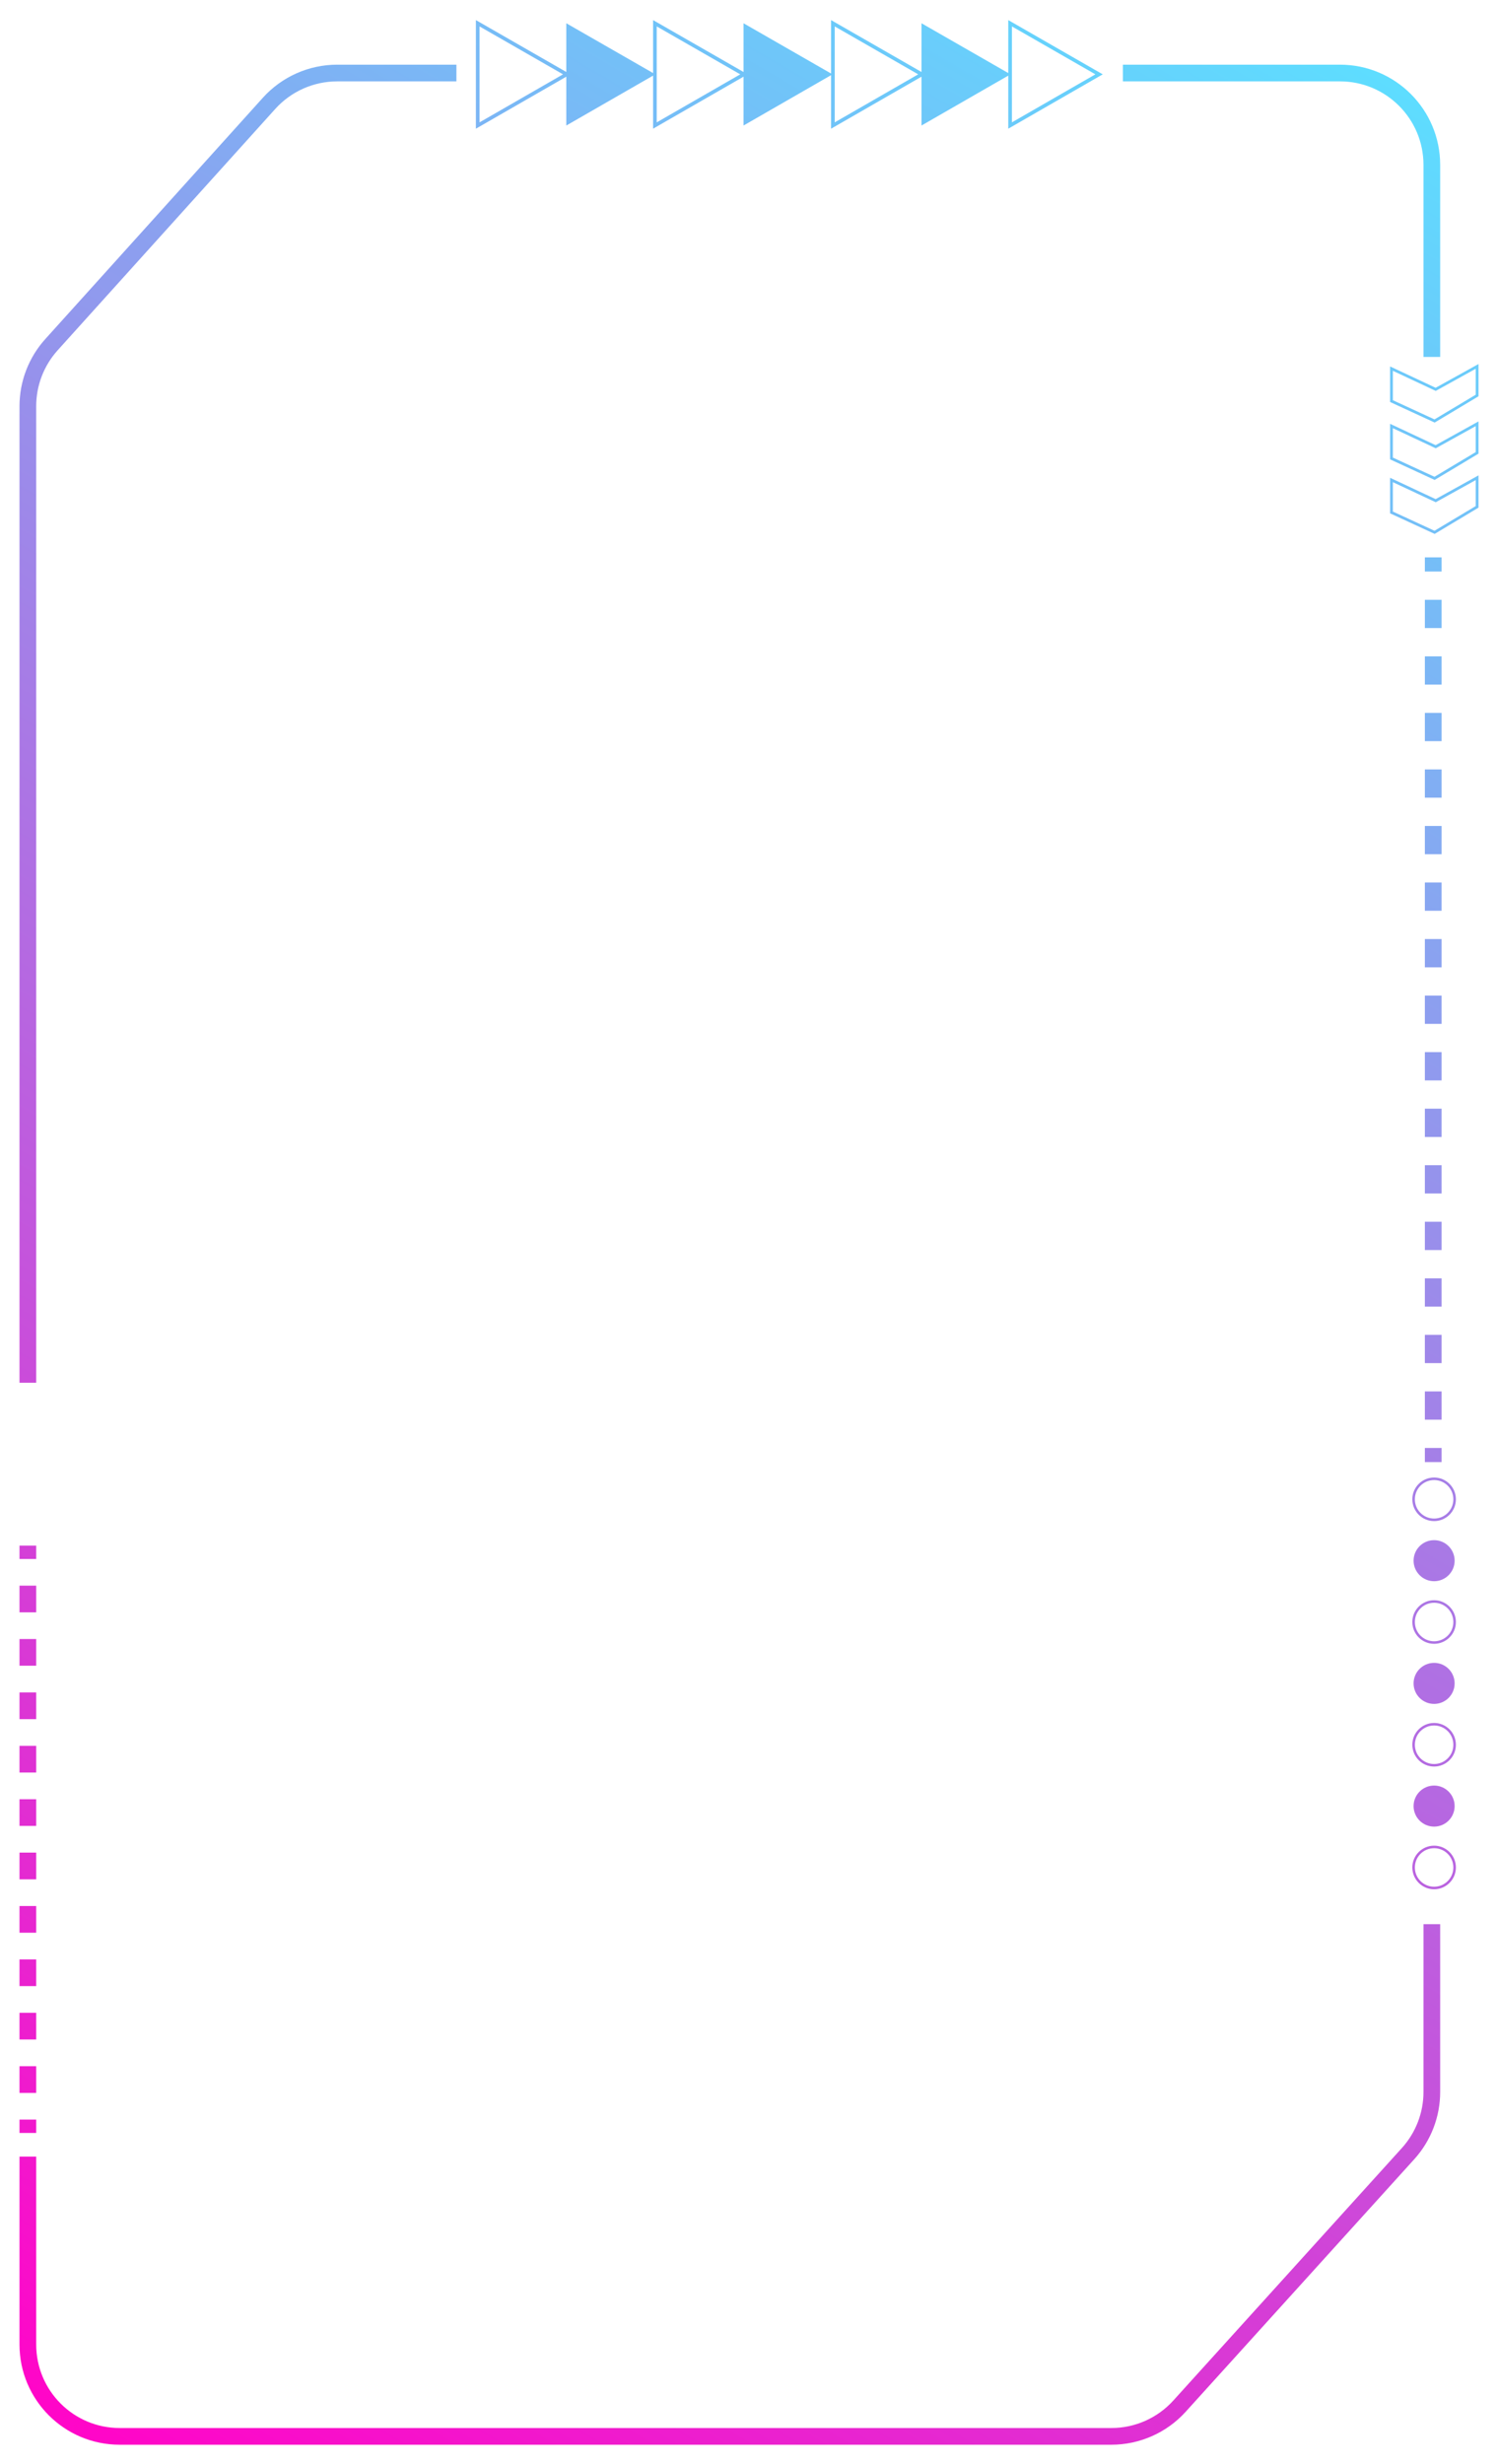 <svg width="1854" height="3049" viewBox="0 0 1854 3049" fill="none" xmlns="http://www.w3.org/2000/svg">
<g filter="url(#filter0_d_220_235)">
<path fill-rule="evenodd" clip-rule="evenodd" d="M148.126 3004.2C91.06 3004.2 44.798 2957.94 44.798 2900.87L44.798 2668.39L24.133 2668.39L24.133 2900.87C24.133 2969.35 79.647 3024.87 148.126 3024.87L1145.24 3024.87L1375.53 3024.87C1410.55 3024.87 1443.94 3010.06 1467.45 2984.1L1750.35 2671.63C1771 2648.83 1782.43 2619.17 1782.43 2588.41L1782.43 2380.79L1761.77 2380.79L1761.77 2588.41C1761.77 2614.04 1752.24 2638.76 1735.03 2657.76L1452.13 2970.23C1432.54 2991.86 1404.72 3004.2 1375.53 3004.2L1145.24 3004.2L148.126 3004.2ZM44.798 1710.88L44.798 502.572C44.798 477.009 54.274 452.354 71.395 433.37L340.655 134.812C360.248 113.087 388.132 100.685 417.387 100.685L564.883 100.685L564.883 80.02L417.387 80.02C382.281 80.02 348.821 94.901 325.309 120.971L56.048 419.53C35.504 442.31 24.133 471.896 24.133 502.572L24.133 1710.88L44.798 1710.88ZM1389.78 100.685L1658.44 100.685C1715.5 100.685 1761.77 146.947 1761.77 204.013L1761.77 441.668L1782.43 441.668L1782.43 204.013C1782.43 135.534 1726.92 80.02 1658.44 80.02L1389.78 80.02L1389.78 100.685ZM592.387 26.815L588.992 24.867L588.992 28.782L588.992 155.319L588.992 159.237L592.389 157.284L700.885 94.884L700.885 155.319L808.29 93.572L808.29 155.319L808.29 159.237L811.686 157.284L920.229 94.883L920.229 155.319L1028.59 92.999L1028.59 155.319L1028.59 159.237L1031.98 157.284L1140.48 94.885L1140.48 155.319L1247.88 93.571L1247.88 155.319L1247.88 159.237L1251.28 157.284L1361.4 93.947L1364.83 91.98L1361.4 90.016L1251.28 26.815L1247.88 24.867L1247.88 28.781L1247.88 90.397L1140.48 28.781L1140.48 89.081L1031.98 26.815L1028.59 24.867L1028.59 28.782L1028.59 90.967L920.229 28.782L920.229 89.083L811.685 26.815L808.29 24.868L808.29 28.782L808.29 90.395L700.885 28.782L700.885 89.082L592.387 26.815ZM593.526 151.4L593.526 32.696L696.833 91.984L593.526 151.4ZM812.823 32.695L812.823 151.401L916.175 91.984L812.823 32.695ZM1033.12 32.696L1033.12 151.4L1136.43 91.984L1033.12 32.696ZM1252.42 32.696L1252.42 151.4L1355.72 91.984L1252.42 32.696ZM1720.43 634.055L1720.43 635.157L1721.43 635.619L1774.78 660.22L1775.61 660.601L1776.39 660.134L1829.03 628.606L1829.87 628.105L1829.87 627.129L1829.87 591.108L1829.87 588.185L1827.31 589.602L1776.82 617.575L1722.89 592.317L1720.43 591.168L1720.43 593.876L1720.43 634.055ZM1775.4 656.712L1723.88 632.953L1723.88 596.584L1776.15 621.067L1776.95 621.44L1777.72 621.014L1826.42 594.031L1826.42 626.153L1775.4 656.712ZM1720.43 568.377L1720.43 567.275L1720.43 527.096L1720.43 524.388L1722.89 525.537L1776.82 550.796L1827.31 522.822L1829.87 521.405L1829.87 524.328L1829.87 560.349L1829.87 561.325L1829.03 561.827L1776.39 593.354L1775.61 593.821L1774.78 593.44L1721.43 568.839L1720.43 568.377ZM1723.88 566.173L1775.4 589.932L1826.42 559.373L1826.42 527.251L1777.72 554.234L1776.95 554.66L1776.15 554.288L1723.88 529.805L1723.88 566.173ZM1720.43 496.285L1720.43 497.387L1721.43 497.849L1774.78 522.45L1775.61 522.831L1776.39 522.363L1829.03 490.836L1829.87 490.335L1829.87 489.359L1829.87 453.338L1829.87 450.415L1827.31 451.831L1776.82 479.805L1722.89 454.546L1720.43 453.398L1720.43 456.106L1720.43 496.285ZM1775.4 518.941L1723.88 495.183L1723.88 458.814L1776.15 483.297L1776.95 483.67L1777.72 483.244L1826.42 456.261L1826.42 488.383L1775.4 518.941ZM1751.09 2310.62C1751.09 2323.78 1761.76 2334.45 1774.93 2334.45C1788.09 2334.45 1798.76 2323.78 1798.76 2310.62C1798.76 2297.46 1788.09 2286.79 1774.93 2286.79C1761.76 2286.79 1751.09 2297.46 1751.09 2310.62ZM1774.93 2337.58C1760.04 2337.58 1747.97 2325.51 1747.97 2310.62C1747.97 2295.73 1760.04 2283.66 1774.93 2283.66C1789.82 2283.66 1801.89 2295.73 1801.89 2310.62C1801.89 2325.51 1789.82 2337.58 1774.93 2337.58ZM1774.93 2209.29C1788.95 2209.29 1800.32 2220.66 1800.32 2234.69C1800.32 2248.71 1788.95 2260.08 1774.93 2260.08C1760.9 2260.08 1749.53 2248.71 1749.53 2234.69C1749.53 2220.66 1760.9 2209.29 1774.93 2209.29ZM1751.09 2158.79C1751.09 2171.95 1761.76 2182.62 1774.93 2182.62C1788.09 2182.62 1798.76 2171.95 1798.76 2158.79C1798.76 2145.63 1788.09 2134.96 1774.93 2134.96C1761.76 2134.96 1751.09 2145.63 1751.09 2158.79ZM1774.93 2185.75C1760.04 2185.75 1747.97 2173.68 1747.97 2158.79C1747.97 2143.9 1760.04 2131.83 1774.93 2131.83C1789.82 2131.83 1801.89 2143.9 1801.89 2158.79C1801.89 2173.68 1789.82 2185.75 1774.93 2185.75ZM1774.93 2057.47C1788.95 2057.47 1800.32 2068.84 1800.32 2082.86C1800.32 2096.89 1788.95 2108.26 1774.93 2108.26C1760.9 2108.26 1749.53 2096.89 1749.53 2082.86C1749.53 2068.84 1760.9 2057.47 1774.93 2057.47ZM1751.09 2006.93C1751.09 2020.09 1761.76 2030.76 1774.93 2030.76C1788.09 2030.76 1798.76 2020.09 1798.76 2006.93C1798.76 1993.77 1788.09 1983.1 1774.93 1983.1C1761.76 1983.1 1751.09 1993.77 1751.09 2006.93ZM1774.93 2033.89C1760.04 2033.89 1747.97 2021.82 1747.97 2006.93C1747.97 1992.04 1760.04 1979.97 1774.93 1979.97C1789.82 1979.97 1801.89 1992.04 1801.89 2006.93C1801.89 2021.82 1789.82 2033.89 1774.93 2033.89ZM1774.93 1905.64C1788.95 1905.64 1800.32 1917.01 1800.32 1931.03C1800.32 1945.06 1788.95 1956.43 1774.93 1956.43C1760.9 1956.43 1749.53 1945.06 1749.53 1931.03C1749.53 1917.01 1760.9 1905.64 1774.93 1905.64ZM1751.09 1855.1C1751.09 1868.26 1761.76 1878.93 1774.93 1878.93C1788.09 1878.93 1798.76 1868.26 1798.76 1855.1C1798.76 1841.94 1788.09 1831.27 1774.93 1831.27C1761.76 1831.27 1751.09 1841.94 1751.09 1855.1ZM1774.93 1882.06C1760.04 1882.06 1747.97 1869.99 1747.97 1855.1C1747.97 1840.21 1760.04 1828.14 1774.93 1828.14C1789.82 1828.14 1801.89 1840.21 1801.89 1855.1C1801.89 1869.99 1789.82 1882.06 1774.93 1882.06ZM44.798 2622.59L44.798 2639.11L24.133 2639.11L24.133 2622.59L44.798 2622.59ZM44.798 2556.53L44.798 2589.56L24.133 2589.56L24.133 2556.53L44.798 2556.53ZM44.798 2490.46L44.798 2523.49L24.133 2523.49L24.133 2490.46L44.798 2490.46ZM44.798 2424.39L44.798 2457.42L24.133 2457.42L24.133 2424.39L44.798 2424.39ZM44.798 2358.32L44.798 2391.36L24.133 2391.36L24.133 2358.32L44.798 2358.32ZM44.798 2292.26L44.798 2325.29L24.133 2325.29L24.133 2292.26L44.798 2292.26ZM44.798 2226.19L44.798 2259.22L24.133 2259.22L24.133 2226.19L44.798 2226.19ZM44.798 2160.12L44.798 2193.16L24.133 2193.16L24.133 2160.12L44.798 2160.12ZM44.798 2094.05L44.798 2127.09L24.133 2127.09L24.133 2094.05L44.798 2094.05ZM44.798 2027.99L44.798 2061.02L24.133 2061.02L24.133 2027.99L44.798 2027.99ZM44.798 1961.92L44.798 1994.95L24.133 1994.95L24.133 1961.92L44.798 1961.92ZM44.798 1912.37L44.798 1928.89L24.133 1928.89L24.133 1912.37L44.798 1912.37ZM1784.15 1809.04L1784.15 1791.55L1763.49 1791.55L1763.49 1809.04L1784.15 1809.04ZM1784.15 1756.57L1784.15 1721.59L1763.49 1721.59L1763.49 1756.57L1784.15 1756.57ZM1784.15 1686.61L1784.15 1651.63L1763.49 1651.63L1763.49 1686.61L1784.15 1686.61ZM1784.15 1616.65L1784.15 1581.67L1763.49 1581.67L1763.49 1616.65L1784.15 1616.65ZM1784.15 1546.68L1784.15 1511.7L1763.49 1511.7L1763.49 1546.68L1784.15 1546.68ZM1784.15 1476.72L1784.15 1441.74L1763.49 1441.74L1763.49 1476.72L1784.15 1476.72ZM1784.15 1406.76L1784.15 1371.78L1763.49 1371.78L1763.49 1406.76L1784.15 1406.76ZM1784.15 1336.8L1784.15 1301.82L1763.49 1301.82L1763.49 1336.8L1784.15 1336.8ZM1784.15 1266.84L1784.15 1231.86L1763.49 1231.86L1763.49 1266.84L1784.15 1266.84ZM1784.15 1196.88L1784.15 1161.9L1763.49 1161.9L1763.49 1196.88L1784.15 1196.88ZM1784.15 1126.91L1784.15 1091.93L1763.49 1091.93L1763.49 1126.91L1784.15 1126.91ZM1784.15 1056.95L1784.15 1021.97L1763.49 1021.97L1763.49 1056.95L1784.15 1056.95ZM1784.15 986.991L1784.15 952.01L1763.49 952.01L1763.49 986.991L1784.15 986.991ZM1784.15 917.03L1784.15 882.049L1763.49 882.049L1763.49 917.029L1784.15 917.03ZM1784.15 847.068L1784.15 812.087L1763.49 812.087L1763.49 847.068L1784.15 847.068ZM1784.15 777.106L1784.15 742.126L1763.49 742.125L1763.49 777.106L1784.15 777.106ZM1784.15 707.145L1784.15 689.654L1763.49 689.654L1763.49 707.145L1784.15 707.145Z" fill="url(#paint0_linear_220_235)"/>
</g>
<defs>
<filter id="filter0_d_220_235" x="0.023" y="0.757" width="1853.95" height="3048.22" filterUnits="userSpaceOnUse" color-interpolation-filters="sRGB">
<feFlood flood-opacity="0" result="BackgroundImageFix"/>
<feColorMatrix in="SourceAlpha" type="matrix" values="0 0 0 0 0 0 0 0 0 0 0 0 0 0 0 0 0 0 127 0" result="hardAlpha"/>
<feOffset/>
<feGaussianBlur stdDeviation="12.055"/>
<feComposite in2="hardAlpha" operator="out"/>
<feColorMatrix type="matrix" values="0 0 0 0 1 0 0 0 0 0.024 0 0 0 0 0.784 0 0 0 1 0"/>
<feBlend mode="normal" in2="BackgroundImageFix" result="effect1_dropShadow_220_235"/>
<feBlend mode="normal" in="SourceGraphic" in2="effect1_dropShadow_220_235" result="shape"/>
</filter>
<linearGradient id="paint0_linear_220_235" x1="58.575" y1="2969.76" x2="1739.38" y2="93.796" gradientUnits="userSpaceOnUse">
<stop stop-color="#FF06C8"/>
<stop offset="1" stop-color="#5DDEFF"/>
</linearGradient>
</defs>
</svg>
